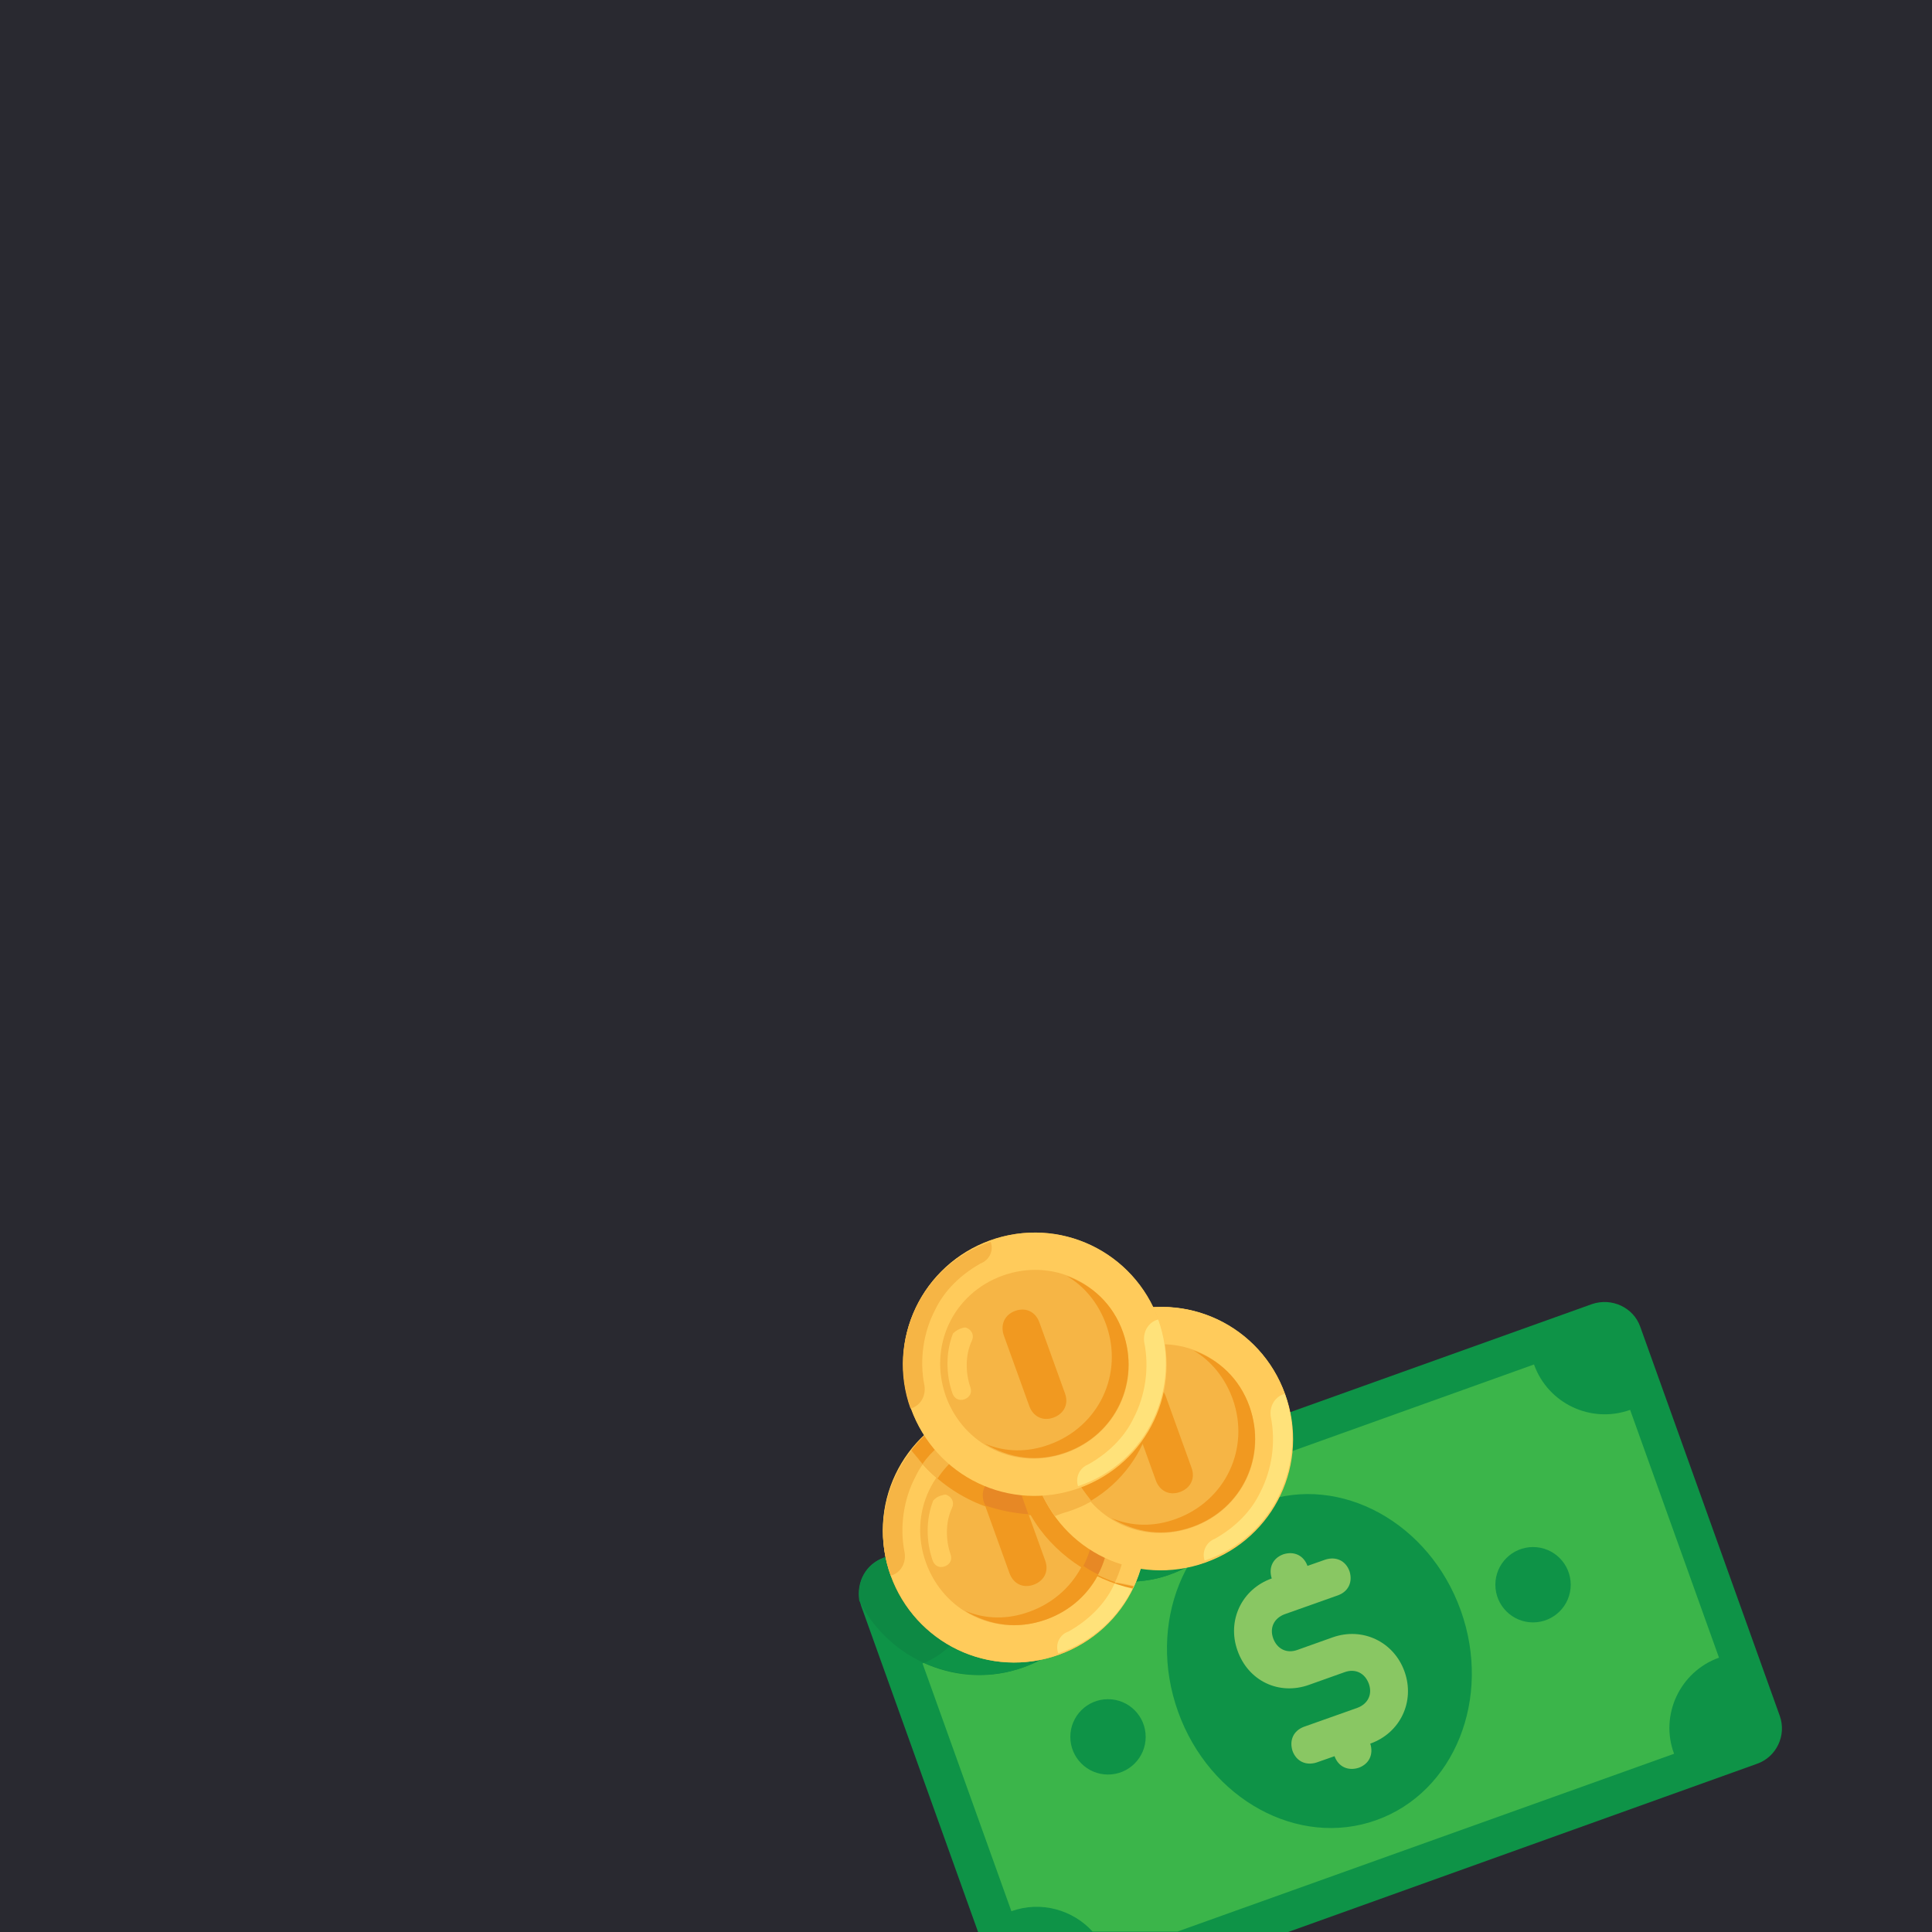 <?xml version="1.0" encoding="utf-8"?>
<!-- Generator: Adobe Illustrator 24.3.0, SVG Export Plug-In . SVG Version: 6.00 Build 0)  -->
<svg version="1.1" id="Camada_1" xmlns="http://www.w3.org/2000/svg" xmlns:xlink="http://www.w3.org/1999/xlink" x="0px" y="0px"
	 width="400px" height="400px" viewBox="0 0 400 400" style="enable-background:new 0 0 400 400;" xml:space="preserve">
<style type="text/css">
	.st0{fill:#292930;}
	.st1{fill:#0E9347;}
	.st2{fill:#3BB54A;}
	.st3{fill:#0D8944;}
	.st4{fill:#89C763;}
	.st5{fill:#FFCA5D;}
	.st6{fill:#F6B545;}
	.st7{fill:#FFCB5B;}
	.st8{fill:#FFE27A;}
	.st9{fill:#F19920;}
	.st10{fill:#E78825;}
</style>
<rect class="st0" width="400" height="400"/>
<path class="st1" d="M368.5,355.3l-28.9-80.6c-1.4-4-5.9-6.1-10-4.7l-146.6,52.5c-4,1.4-6.1,5.9-4.7,10l24.2,67.5h64.2l97-34.8
	C367.8,363.8,369.9,359.3,368.5,355.3z"/>
<path class="st2" d="M355.9,343.2l-18.4-51.3c-8.1,2.9-17-1.3-19.9-9.4l-117.2,42c2.9,8.1-1.3,17-9.4,19.9l18.4,51.3
	c6.1-2.2,12.7-0.3,16.8,4.2h17.6l102.8-36.8C343.6,355.1,347.8,346.1,355.9,343.2z"/>
<path class="st3" d="M211.9,345.2c8.4-3,14.7-9.8,16.7-18c4.3,0.5,8.9,0.5,13.6-1.2c12.8-4.6,20-17.9,17.4-31l-76.6,27.5
	c-3.7,1.3-5.7,4.9-5.1,8.9C184,343.7,198.7,350,211.9,345.2z"/>
<g>
	<path class="st1" d="M211.9,345.2c8.4-3,14.7-9.8,16.7-18c4.3,0.5,8.9,0.5,13.6-1.2c10.3-3.7,17-12.7,17.8-22.9l-59.7,21.4
		c2.9,8.1-1.1,16.5-9,19.8C197.6,347,204.9,347.7,211.9,345.2z"/>
	
		<ellipse transform="matrix(0.941 -0.337 0.337 0.941 -99.995 112.428)" class="st1" cx="273.4" cy="343.9" rx="31.1" ry="35"/>
	<circle class="st1" cx="317.4" cy="328.1" r="7.8"/>
	<circle class="st1" cx="229.4" cy="359.6" r="7.8"/>
</g>
<path class="st4" d="M271.1,348.8l7.3-2.6c2.2-0.8,4.2,0.2,5,2.4c0.8,2.2-0.2,4.2-2.4,5l-11,3.9c-2.2,0.8-3.1,2.8-2.4,5
	c0.8,2.2,2.8,3.1,5,2.4l3.7-1.3c0.8,2.2,2.8,3.1,5,2.4c2.2-0.8,3.1-2.8,2.4-5c6.2-2.2,9.3-8.7,7.1-14.9s-8.7-9.3-14.9-7.1l-7.3,2.6
	c-2.2,0.8-4.2-0.2-5-2.4c-0.8-2.2,0.2-4.2,2.4-5l11-3.9c2.2-0.8,3.1-2.8,2.4-5c-0.8-2.2-2.8-3.1-5-2.4l-3.7,1.3
	c-0.8-2.2-2.8-3.1-5-2.4c-2.2,0.8-3.1,2.8-2.4,5c-6.2,2.2-9.3,8.7-7.1,14.9C258.4,348,264.8,351.1,271.1,348.8z"/>
<circle class="st5" cx="240.4" cy="297.8" r="27.2"/>
<circle class="st6" cx="210" cy="317" r="27.2"/>
<path class="st7" d="M219.2,342.6c14.3-5.1,21.6-20.6,16.5-34.8c-5.1-14.3-20.6-21.6-34.8-16.5c-14.3,5.1-21.6,20.6-16.5,34.8
	S204.9,347.7,219.2,342.6z M203.5,298.6c10.3-3.7,21.2,1.5,24.9,11.8c3.7,10.3-1.5,21.2-11.8,24.9c-10.3,3.7-21.2-1.5-24.9-11.8
	S193.2,302.3,203.5,298.6z"/>
<path class="st6" d="M201,291.7L201,291.7c-14.4,4.8-21.6,20.6-16.6,34.5l0.4-0.1c1.8-0.7,2.8-2.6,2.5-4.6
	c-1.1-5.4-0.2-11.1,2.2-15.7c1.9-4,5.3-7.3,9.4-9.6C200.7,295.5,201.6,293.5,201,291.7z"/>
<path class="st8" d="M219.1,342.3L219.1,342.3c14.4-4.8,21.6-20.6,16.6-34.5l-0.4,0.1c-1.8,0.7-2.8,2.6-2.5,4.6
	c1.1,5.4,0.2,11.1-2.2,15.7c-1.9,4-5.3,7.3-9.4,9.6C219.4,338.4,218.4,340.4,219.1,342.3z"/>
<path class="st9" d="M224.9,308.8c3.7,10.3-1.5,21.2-11.8,24.9c-4.4,1.6-9,1.6-13.3-0.2c5.2,3.1,10.9,3.9,16.8,1.8
	c10.3-3.7,15.4-14.6,11.8-24.9c-2.1-5.9-6.4-9.7-11.6-11.6C220.4,300.9,223.3,304.4,224.9,308.8z"/>
<path class="st7" d="M195,309.6c0.4-0.1,0.7-0.3,1.2,0c1,0.5,1.4,1.6,0.9,2.6c-1.4,3-1.3,6.7-0.3,9.6c0.4,1.1-0.1,2.1-1.2,2.5
	c-1.1,0.4-2.1-0.1-2.5-1.2c-1.4-4-1.4-8.6,0.1-12.4C193.9,309.9,194.6,309.7,195,309.6z"/>
<g>
	<path class="st9" d="M206.1,306c2.2-0.8,4.2,0.2,5,2.4l5.3,14.7c0.8,2.2-0.2,4.2-2.4,5c-2.2,0.8-4.2-0.2-5-2.4l-5.3-14.7
		C202.9,308.8,203.9,306.8,206.1,306z"/>
	<path class="st9" d="M188.7,300.2c5.8,8.2,15.1,13.2,24.7,13.5c4.5,7.9,12.6,13.3,21.1,15.2c2.7-6.3,3.4-13.6,0.9-20.6
		c-5.1-14.3-20.6-21.6-34.8-16.5C195.7,293.2,191.8,296.2,188.7,300.2z"/>
</g>
<g>
	<path class="st10" d="M216.8,298.8c3.7,2.4,7,5.8,8.6,10.1c1.8,5.1,1.3,10.7-1.1,15.3c1.1,0.8,2.1,1.3,3.1,1.8
		c2.5-4.6,3-10.2,1-15.7C226.2,304.5,222,300.7,216.8,298.8z"/>
	<path class="st10" d="M212.9,313.5l-1.8-5.1c-0.8-2.2-2.8-3.1-5-2.4c-2.2,0.8-3.1,2.8-2.4,5l0.3,0.7
		C206.9,312.7,209.9,313.3,212.9,313.5z"/>
</g>
<path class="st6" d="M188.7,300.2c1.7,2.3,3.2,4.2,5.4,5.9c2.1-3.2,5.3-6,9.3-7.5c10.3-3.7,21.2,1.5,24.9,11.8c2,5.5,1.5,11-1,15.7
	c2.5,1.2,4.8,2,7.4,2.3c2.7-6.3,3.4-13.6,0.9-20.6c-5.1-14.3-20.6-21.6-34.8-16.5C195.7,293.2,191.8,296.2,188.7,300.2z"/>
<path class="st9" d="M191,303.1c1.9-2.8,4.8-5,7.8-6.9c1.7-1,2.6-3,2-4.8l0,0c-5.1,1.8-9,4.9-12.1,8.9
	C189.5,301.2,190.2,302.1,191,303.1z"/>
<path class="st7" d="M234.8,328.4c2.7-6.3,3.4-13.6,0.9-20.6l-0.4,0.1c-1.8,0.7-2.8,2.6-2.5,4.6c1.1,5.4,0.1,10.7-2,15.2
	C232.1,327.7,233.4,328,234.8,328.4z"/>
<circle class="st6" cx="240.4" cy="297.8" r="27.2"/>
<path class="st9" d="M237.5,278.2c-0.9-2.6-2.1-4.6-3.7-6.9c-0.7,0.3-1.8,0.7-2.6,0.9c-14.3,5.1-21.6,20.6-16.5,34.8
	c0.9,2.6,2.1,4.6,3.7,6.9c0.7-0.3,1.8-0.7,2.6-0.9C235.3,307.9,242.6,292.5,237.5,278.2z"/>
<path class="st7" d="M249.6,323.5c14.3-5.1,21.6-20.6,16.5-34.8c-5.1-14.3-20.6-21.6-34.8-16.5c-14.3,5.1-21.6,20.6-16.5,34.8
	C219.8,321.3,235.3,328.6,249.6,323.5z M233.8,279.5c10.3-3.7,21.2,1.5,24.9,11.8c3.7,10.3-1.5,21.2-11.8,24.9
	c-10.3,3.7-21.2-1.5-24.9-11.8C218.4,294.1,223.5,283.2,233.8,279.5z"/>
<path class="st6" d="M231.3,272.5L231.3,272.5c-14.4,4.8-21.6,20.6-16.6,34.5l0.4-0.1c1.8-0.7,2.8-2.6,2.5-4.6
	c-1.1-5.4-0.2-11.1,2.2-15.7c1.9-4,5.3-7.3,9.4-9.6C231,276.4,232,274.4,231.3,272.5z"/>
<path class="st8" d="M249.4,323.1L249.4,323.1c14.4-4.8,21.6-20.6,16.6-34.5l-0.4,0.1c-1.8,0.7-2.8,2.6-2.5,4.6
	c1.1,5.4,0.2,11.1-2.2,15.7c-1.9,4-5.3,7.3-9.4,9.6C249.7,319.3,248.8,321.3,249.4,323.1z"/>
<path class="st9" d="M255.2,289.6c3.7,10.3-1.5,21.2-11.8,24.9c-4.4,1.6-9,1.6-13.3-0.2c5.2,3.1,10.9,3.9,16.8,1.8
	c10.3-3.7,15.4-14.6,11.8-24.9c-2.1-5.9-6.4-9.7-11.6-11.6C250.7,281.7,253.6,285.2,255.2,289.6z"/>
<path class="st7" d="M225.3,290.4c0.4-0.1,0.7-0.3,1.2,0c1,0.5,1.4,1.6,0.9,2.6c-1.4,3-1.3,6.7-0.3,9.6c0.4,1.1-0.1,2.1-1.2,2.5
	c-1.1,0.4-2.1-0.1-2.5-1.2c-1.4-4-1.4-8.6,0.1-12.4C224.2,290.8,224.9,290.5,225.3,290.4z"/>
<path class="st9" d="M236.4,286.8c2.2-0.8,4.2,0.2,5,2.4l5.3,14.7c0.8,2.2-0.2,4.2-2.4,5c-2.2,0.8-4.2-0.2-5-2.4l-5.3-14.7
	C233.3,289.6,234.2,287.6,236.4,286.8z"/>
<g>
	<path class="st6" d="M226,310.8c-1.5-1.9-3-3.9-4-6.4c-3.7-10.3,1.5-21.2,11.8-24.9c1.1-0.4,2.6-0.9,3.8-0.9l-0.1-0.4
		c-0.9-2.6-2.1-4.6-3.7-6.9c-0.7,0.3-1.8,0.7-2.6,0.9c-14.3,5.1-21.6,20.6-16.5,34.8c0.9,2.6,2.1,4.6,3.7,6.9
		c0.7-0.3,1.8-0.7,2.6-0.9C222.8,312.4,224.3,311.8,226,310.8z"/>
	<circle class="st6" cx="214.2" cy="282.4" r="27.2"/>
</g>
<path class="st7" d="M223.4,308.1c14.3-5.1,21.6-20.6,16.5-34.8s-20.6-21.6-34.8-16.5c-14.3,5.1-21.6,20.6-16.5,34.8
	S209.1,313.2,223.4,308.1z M207.6,264.1c10.3-3.7,21.2,1.5,24.9,11.8s-1.5,21.2-11.8,24.9c-10.3,3.7-21.2-1.5-24.9-11.8
	C192.2,278.7,197.3,267.8,207.6,264.1z"/>
<path class="st6" d="M205.1,257.1L205.1,257.1c-14.4,4.8-21.6,20.6-16.6,34.5l0.4-0.1c1.8-0.7,2.8-2.6,2.5-4.6
	c-1.1-5.4-0.2-11.1,2.2-15.7c1.9-4,5.3-7.3,9.4-9.6C204.8,260.9,205.8,259,205.1,257.1z"/>
<path class="st8" d="M223.2,307.7L223.2,307.7c14.4-4.8,21.6-20.6,16.6-34.5l-0.4,0.1c-1.8,0.7-2.8,2.6-2.5,4.6
	c1.1,5.4,0.2,11.1-2.2,15.7c-1.9,4-5.3,7.3-9.4,9.6C223.5,303.9,222.6,305.9,223.2,307.7z"/>
<path class="st9" d="M229,274.2c3.7,10.3-1.5,21.2-11.8,24.9c-4.4,1.6-9,1.6-13.3-0.2c5.2,3.1,10.9,3.9,16.8,1.8
	c10.3-3.7,15.4-14.6,11.8-24.9c-2.1-5.9-6.4-9.7-11.6-11.6C224.5,266.3,227.4,269.8,229,274.2z"/>
<path class="st7" d="M199.1,275c0.4-0.1,0.7-0.3,1.2,0c1,0.5,1.4,1.6,0.9,2.6c-1.4,3-1.3,6.7-0.3,9.6c0.4,1.1-0.1,2.1-1.2,2.5
	s-2.1-0.1-2.5-1.2c-1.4-4-1.4-8.6,0.1-12.4C198,275.4,198.7,275.1,199.1,275z"/>
<path class="st9" d="M210.2,271.4c2.2-0.8,4.2,0.2,5,2.4l5.3,14.7c0.8,2.2-0.2,4.2-2.4,5c-2.2,0.8-4.2-0.2-5-2.4l-5.3-14.7
	C207.1,274.2,208,272.2,210.2,271.4z"/>
</svg>

